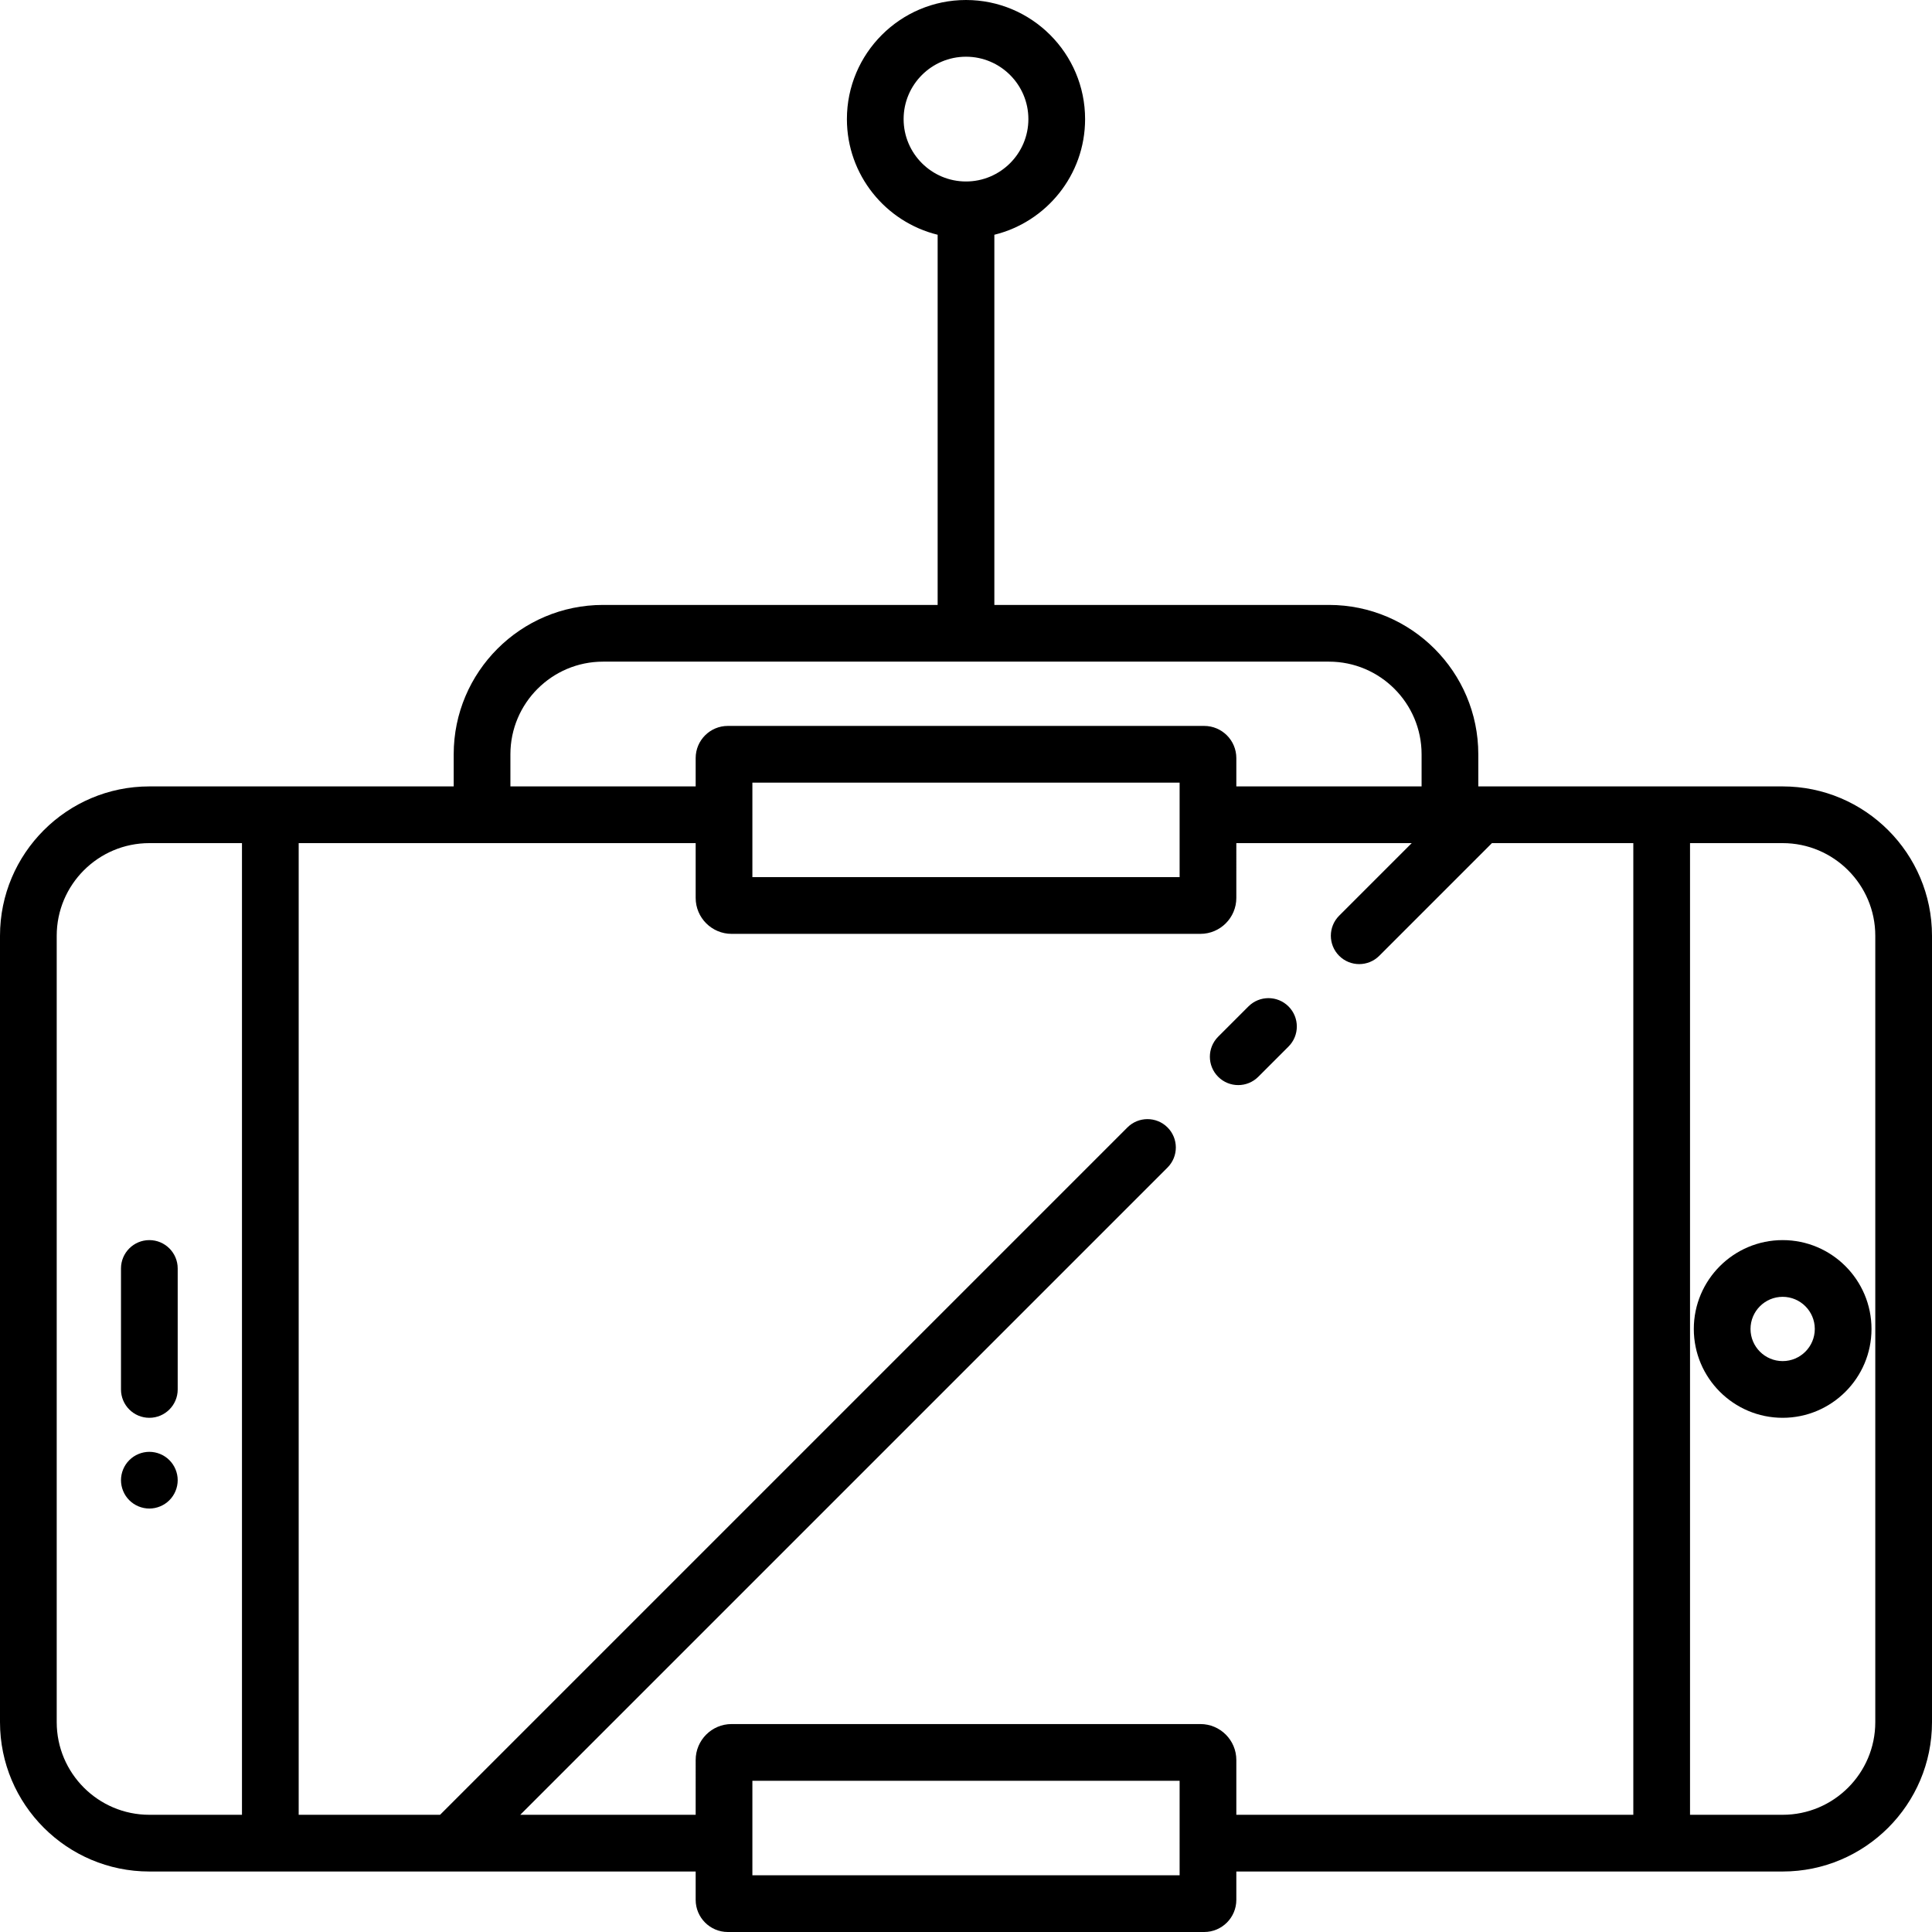 <?xml version="1.0" encoding="iso-8859-1"?>
<!-- Generator: Adobe Illustrator 17.1.0, SVG Export Plug-In . SVG Version: 6.00 Build 0)  -->
<!DOCTYPE svg PUBLIC "-//W3C//DTD SVG 1.1//EN" "http://www.w3.org/Graphics/SVG/1.1/DTD/svg11.dtd">
<svg version="1.1" id="Capa_1" xmlns="http://www.w3.org/2000/svg" xmlns:xlink="http://www.w3.org/1999/xlink" x="0px" y="0px"
	 viewBox="0 0 511 511" style="enable-background:new 0 0 511 511;" xml:space="preserve">
<g>
	<path d="M471.5,208H391v-8.5c0-21.78-17.72-39.5-39.5-39.5H263V62.091c13.759-3.374,24-15.806,24-30.591
		C287,14.131,272.869,0,255.5,0S224,14.131,224,31.5c0,14.785,10.241,27.216,24,30.591V160h-88.5c-21.78,0-39.5,17.72-39.5,39.5v8.5
		H39.5C17.72,208,0,225.72,0,247.5v208C0,477.28,17.72,495,39.5,495H184v7.5c0,4.687,3.813,8.5,8.5,8.5h126
		c4.687,0,8.5-3.813,8.5-8.5V495h144.5c21.78,0,39.5-17.72,39.5-39.5v-208C511,225.72,493.28,208,471.5,208z M239,31.5
		c0-9.098,7.402-16.5,16.5-16.5S272,22.402,272,31.5S264.598,48,255.5,48S239,40.598,239,31.5z M135,199.5
		c0-13.509,10.991-24.5,24.5-24.5h192c13.509,0,24.5,10.991,24.5,24.5v8.5h-49v-7.5c0-4.687-3.813-8.5-8.5-8.5h-126
		c-4.687,0-8.5,3.813-8.5,8.5v7.5h-49V199.5z M199,215.539c0-0.013,0.002-0.026,0.002-0.039S199,215.474,199,215.461V207h113v25H199
		V215.539z M15,455.5v-208c0-13.509,10.991-24.5,24.5-24.5H64v257H39.5C25.991,480,15,469.009,15,455.5z M199,496v-25h113v16.461
		c0,0.013-0.002,0.026-0.002,0.039s0.002,0.026,0.002,0.039V496H199z M317.5,456h-124c-5.238,0-9.5,4.262-9.5,9.5V480h-46.394
		l171.197-171.197c2.929-2.929,2.929-7.678,0-10.606c-2.929-2.929-7.678-2.929-10.606,0L116.394,480H79V223h105v14.5
		c0,5.238,4.262,9.5,9.5,9.5h124c5.238,0,9.5-4.262,9.5-9.5V223h46.394l-19.197,19.197c-2.929,2.929-2.929,7.678,0,10.606
		c1.464,1.464,3.384,2.197,5.303,2.197s3.839-0.732,5.303-2.197L394.606,223H432v257H327v-14.5C327,460.262,322.738,456,317.5,456z
		 M496,455.5c0,13.509-10.991,24.5-24.5,24.5H447V223h24.5c13.509,0,24.5,10.991,24.5,24.5V455.5z"/>
	<path d="M39.5,328c-4.142,0-7.5,3.358-7.5,7.5v32c0,4.142,3.358,7.5,7.5,7.5s7.5-3.358,7.5-7.5v-32C47,331.358,43.642,328,39.5,328
		z"/>
	<path d="M39.5,384c-1.97,0-3.91,0.8-5.3,2.2c-1.4,1.39-2.2,3.33-2.2,5.3c0,1.97,0.8,3.91,2.2,5.3c1.39,1.4,3.33,2.2,5.3,2.2
		c1.97,0,3.91-0.8,5.3-2.2c1.4-1.39,2.2-3.33,2.2-5.3c0-1.97-0.8-3.91-2.2-5.3C43.41,384.8,41.47,384,39.5,384z"/>
	<path d="M471.5,328c-12.958,0-23.5,10.542-23.5,23.5s10.542,23.5,23.5,23.5s23.5-10.542,23.5-23.5S484.458,328,471.5,328z
		 M471.5,360c-4.687,0-8.5-3.813-8.5-8.5s3.813-8.5,8.5-8.5s8.5,3.813,8.5,8.5S476.187,360,471.5,360z"/>
	<path d="M332.804,284.803l8-8c2.929-2.929,2.929-7.678,0-10.606c-2.929-2.929-7.678-2.929-10.606,0l-8,8
		c-2.929,2.929-2.929,7.678,0,10.606c1.464,1.464,3.384,2.197,5.303,2.197S331.339,286.267,332.804,284.803z"/>
</g>
<g>
</g>
<g>
</g>
<g>
</g>
<g>
</g>
<g>
</g>
<g>
</g>
<g>
</g>
<g>
</g>
<g>
</g>
<g>
</g>
<g>
</g>
<g>
</g>
<g>
</g>
<g>
</g>
<g>
</g>
</svg>
